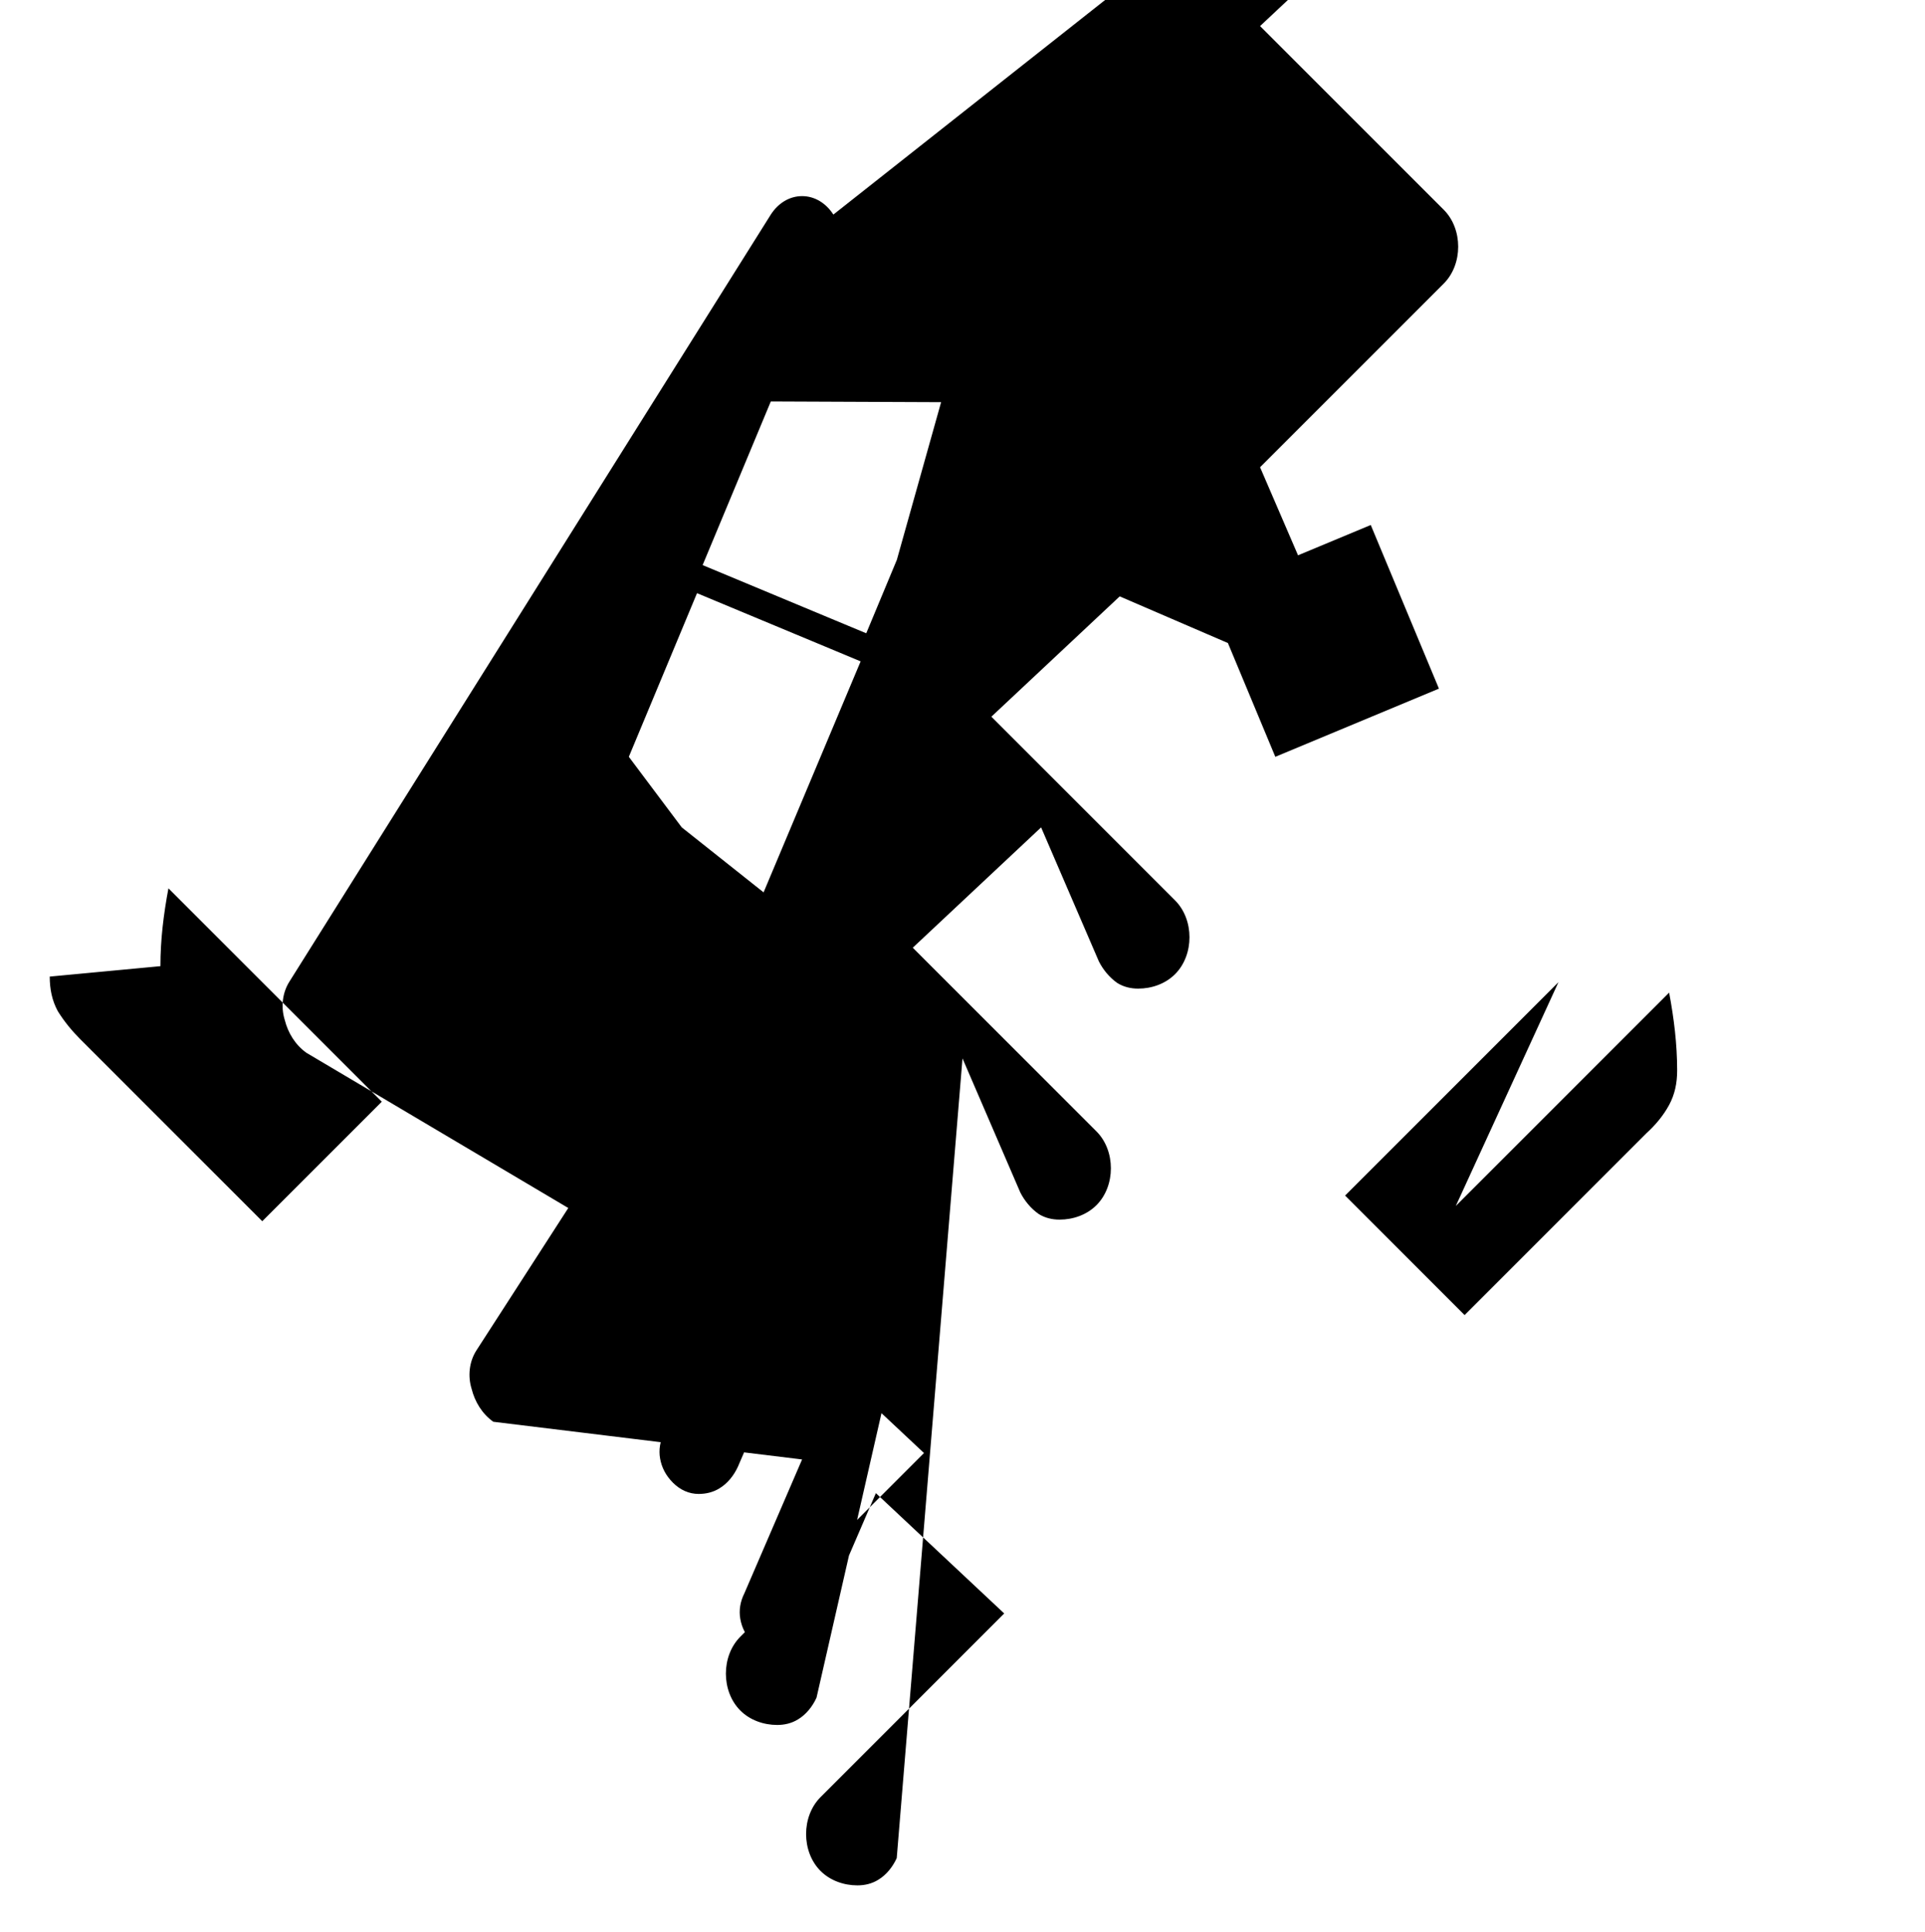 <svg xmlns="http://www.w3.org/2000/svg" aria-hidden="true" role="img" class="iconify iconify--twemoji" width="31.88" height="32" preserveAspectRatio="xMidYMid meet" viewBox="0 0 24 24"><path fill="none" d="M0 0h24v24H0z"/><path d="M10.39 2.63c-.09-.14-.23-.23-.39-.23s-.3.09-.39.23l-6 9.56c-.09.14-.11.32-.06.48.04.16.13.31.27.41L9 16.15l-.72 1.67c-.05.1-.07.21-.05.32s.07.21.16.3c.09.09.2.14.32.14.09 0 .18-.02.26-.07.1-.06.18-.16.23-.27l.72-1.67 1.6 1.5-2.29 2.29c-.12.12-.18.29-.18.46s.06.34.18.46c.12.12.29.18.46.18.09 0 .18-.02.26-.07.1-.06.18-.16.23-.27L12 13.15l.72 1.67c.05.1.13.2.23.27.08.05.17.07.26.07.17 0 .34-.06.46-.18.12-.12.18-.29.18-.46s-.06-.34-.18-.46l-2.29-2.29 1.6-1.5.72 1.67c.05.1.13.2.23.27.08.05.17.07.26.07.17 0 .34-.06.46-.18.12-.12.18-.29.18-.46s-.06-.34-.18-.46l-2.29-2.29 1.6-1.5 1.67.72c.1.05.2.07.3.07.12 0 .22-.04.32-.11.1-.07.18-.17.23-.3.05-.1.03-.22-.05-.32l-.72-1.67 2.29-2.29c.12-.12.18-.29.18-.46s-.06-.34-.18-.46l-2.29-2.29 1.6-1.5 1.67.72c.1.05.22.07.32.07.12 0 .22-.04.32-.11.1-.07.18-.17.23-.3.05-.1.03-.22-.05-.32l-.72-1.67 2.29-2.29c.12-.12.18-.29.18-.46s-.06-.34-.18-.46L10.39 2.63zM2 12c0-.33.04-.65.1-.97l2.66 2.66-1.49 1.49-2.27-2.27c-.1-.1-.2-.22-.28-.35-.07-.13-.1-.27-.1-.43zm6.5-1.73L7.84 9.39l.85-2.04 2.04.85-1.21 2.88zM18.15 14.99l2.66-2.66c.06.32.1.64.1.97 0 .16-.03.3-.1.43-.07.13-.17.25-.28.35l-2.27 2.27-1.49-1.49 2.66-2.66zM15.9 9.39l-.85-2.04 2.04-.85.85 2.04-2.04.85zM12 4.97l-1.2 2.88-2.04-.85.85-2.04L12 4.97zm-2.28 7.17c-.09-.14-.24-.23-.39-.23s-.3.09-.39.23l-3 4.65c-.09.14-.11.32-.06.48.04.16.13.31.27.41L10 18.15l-.72 1.67c-.05.1-.07.21-.05.32s.07.21.16.3c.09.09.2.14.32.14.09 0 .18-.02.26-.07.1-.06.18-.16.23-.27l.72-1.67 1.6 1.5-2.29 2.29c-.12.12-.18.29-.18.46s.06.34.18.46c.12.12.29.18.46.18.09 0 .18-.02.26-.07.1-.06.18-.16.23-.27L12 13.15l.72 1.67c.05.1.13.2.23.27.08.05.17.07.26.07.17 0 .34-.06.46-.18.12-.12.18-.29.18-.46s-.06-.34-.18-.46l-2.29-2.29 1.6-1.5.72 1.67c.05.1.13.2.23.27.08.05.17.07.26.07.17 0 .34-.06.46-.18.12-.12.18-.29.18-.46s-.06-.34-.18-.46l-2.29-2.29 1.6-1.5 1.67.72c.1.05.2.07.3.07.12 0 .22-.04.32-.11.1-.07.18-.17.23-.3.05-.1.03-.22-.05-.32l-.72-1.67 2.29-2.29c.12-.12.18-.29.18-.46s-.06-.34-.18-.46L12.39 2.63z"/></svg>
